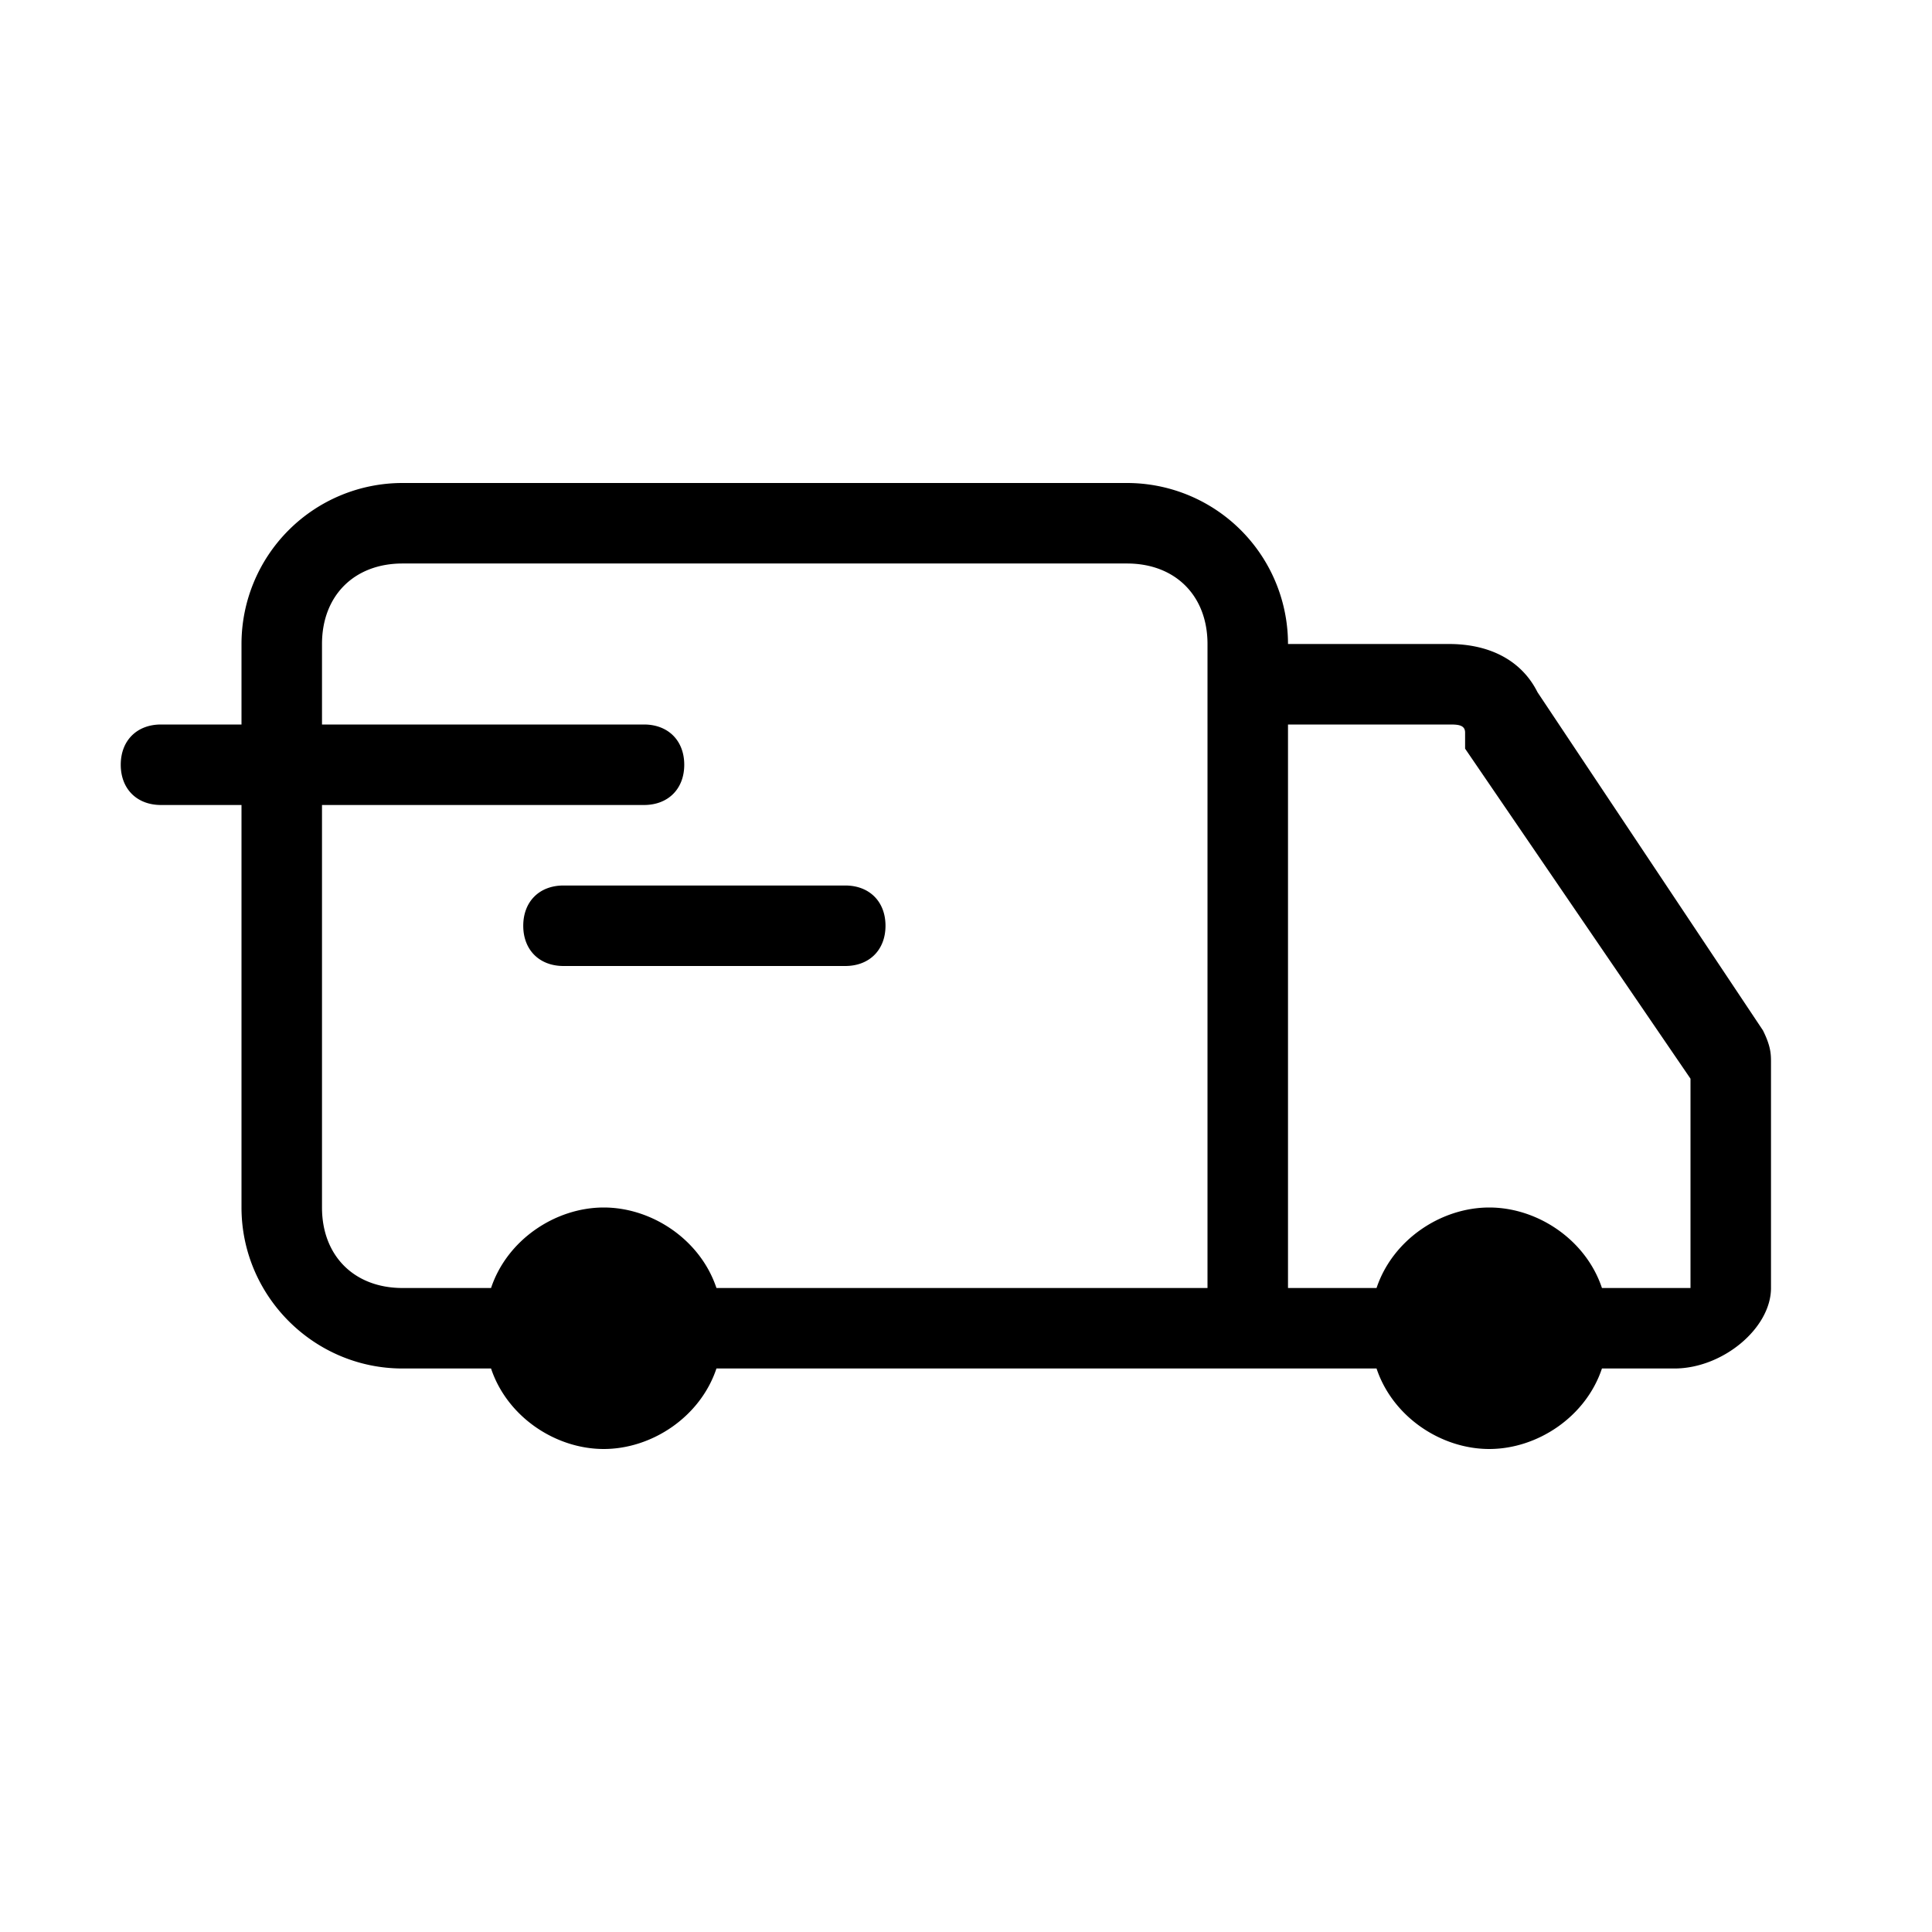 <svg xmlns="http://www.w3.org/2000/svg" viewBox="0 0 24 24" width="100%" height="100%"><path d="M19.1 8.6c-.2-.4-.6-.6-1.1-.6h-2a2 2 0 0 0-2-2H5a2 2 0 0 0-2 2v1H2c-.3 0-.5.2-.5.5s.2.5.5.5h1v5c0 1.1.9 2 2 2h1.1c.2.6.8 1 1.4 1s1.2-.4 1.4-1h8.2c.2.6.8 1 1.4 1s1.2-.4 1.4-1h.9c.6 0 1.2-.5 1.2-1v-2.8c0-.1 0-.2-.1-.4zM15 16H8.9c-.2-.6-.8-1-1.4-1s-1.2.4-1.4 1H5c-.6 0-1-.4-1-1v-5h4c.3 0 .5-.2.5-.5S8.3 9 8 9H4V8c0-.6.4-1 1-1h9c.6 0 1 .4 1 1zm4.9 0c-.2-.6-.8-1-1.4-1s-1.2.4-1.4 1H16V9h2c.1 0 .2 0 .2.1v.2l2.8 4.1V16zM11 11.5c0 .3-.2.5-.5.5H7c-.3 0-.5-.2-.5-.5s.2-.5.5-.5h3.5c.3 0 .5.2.5.5"/></svg>